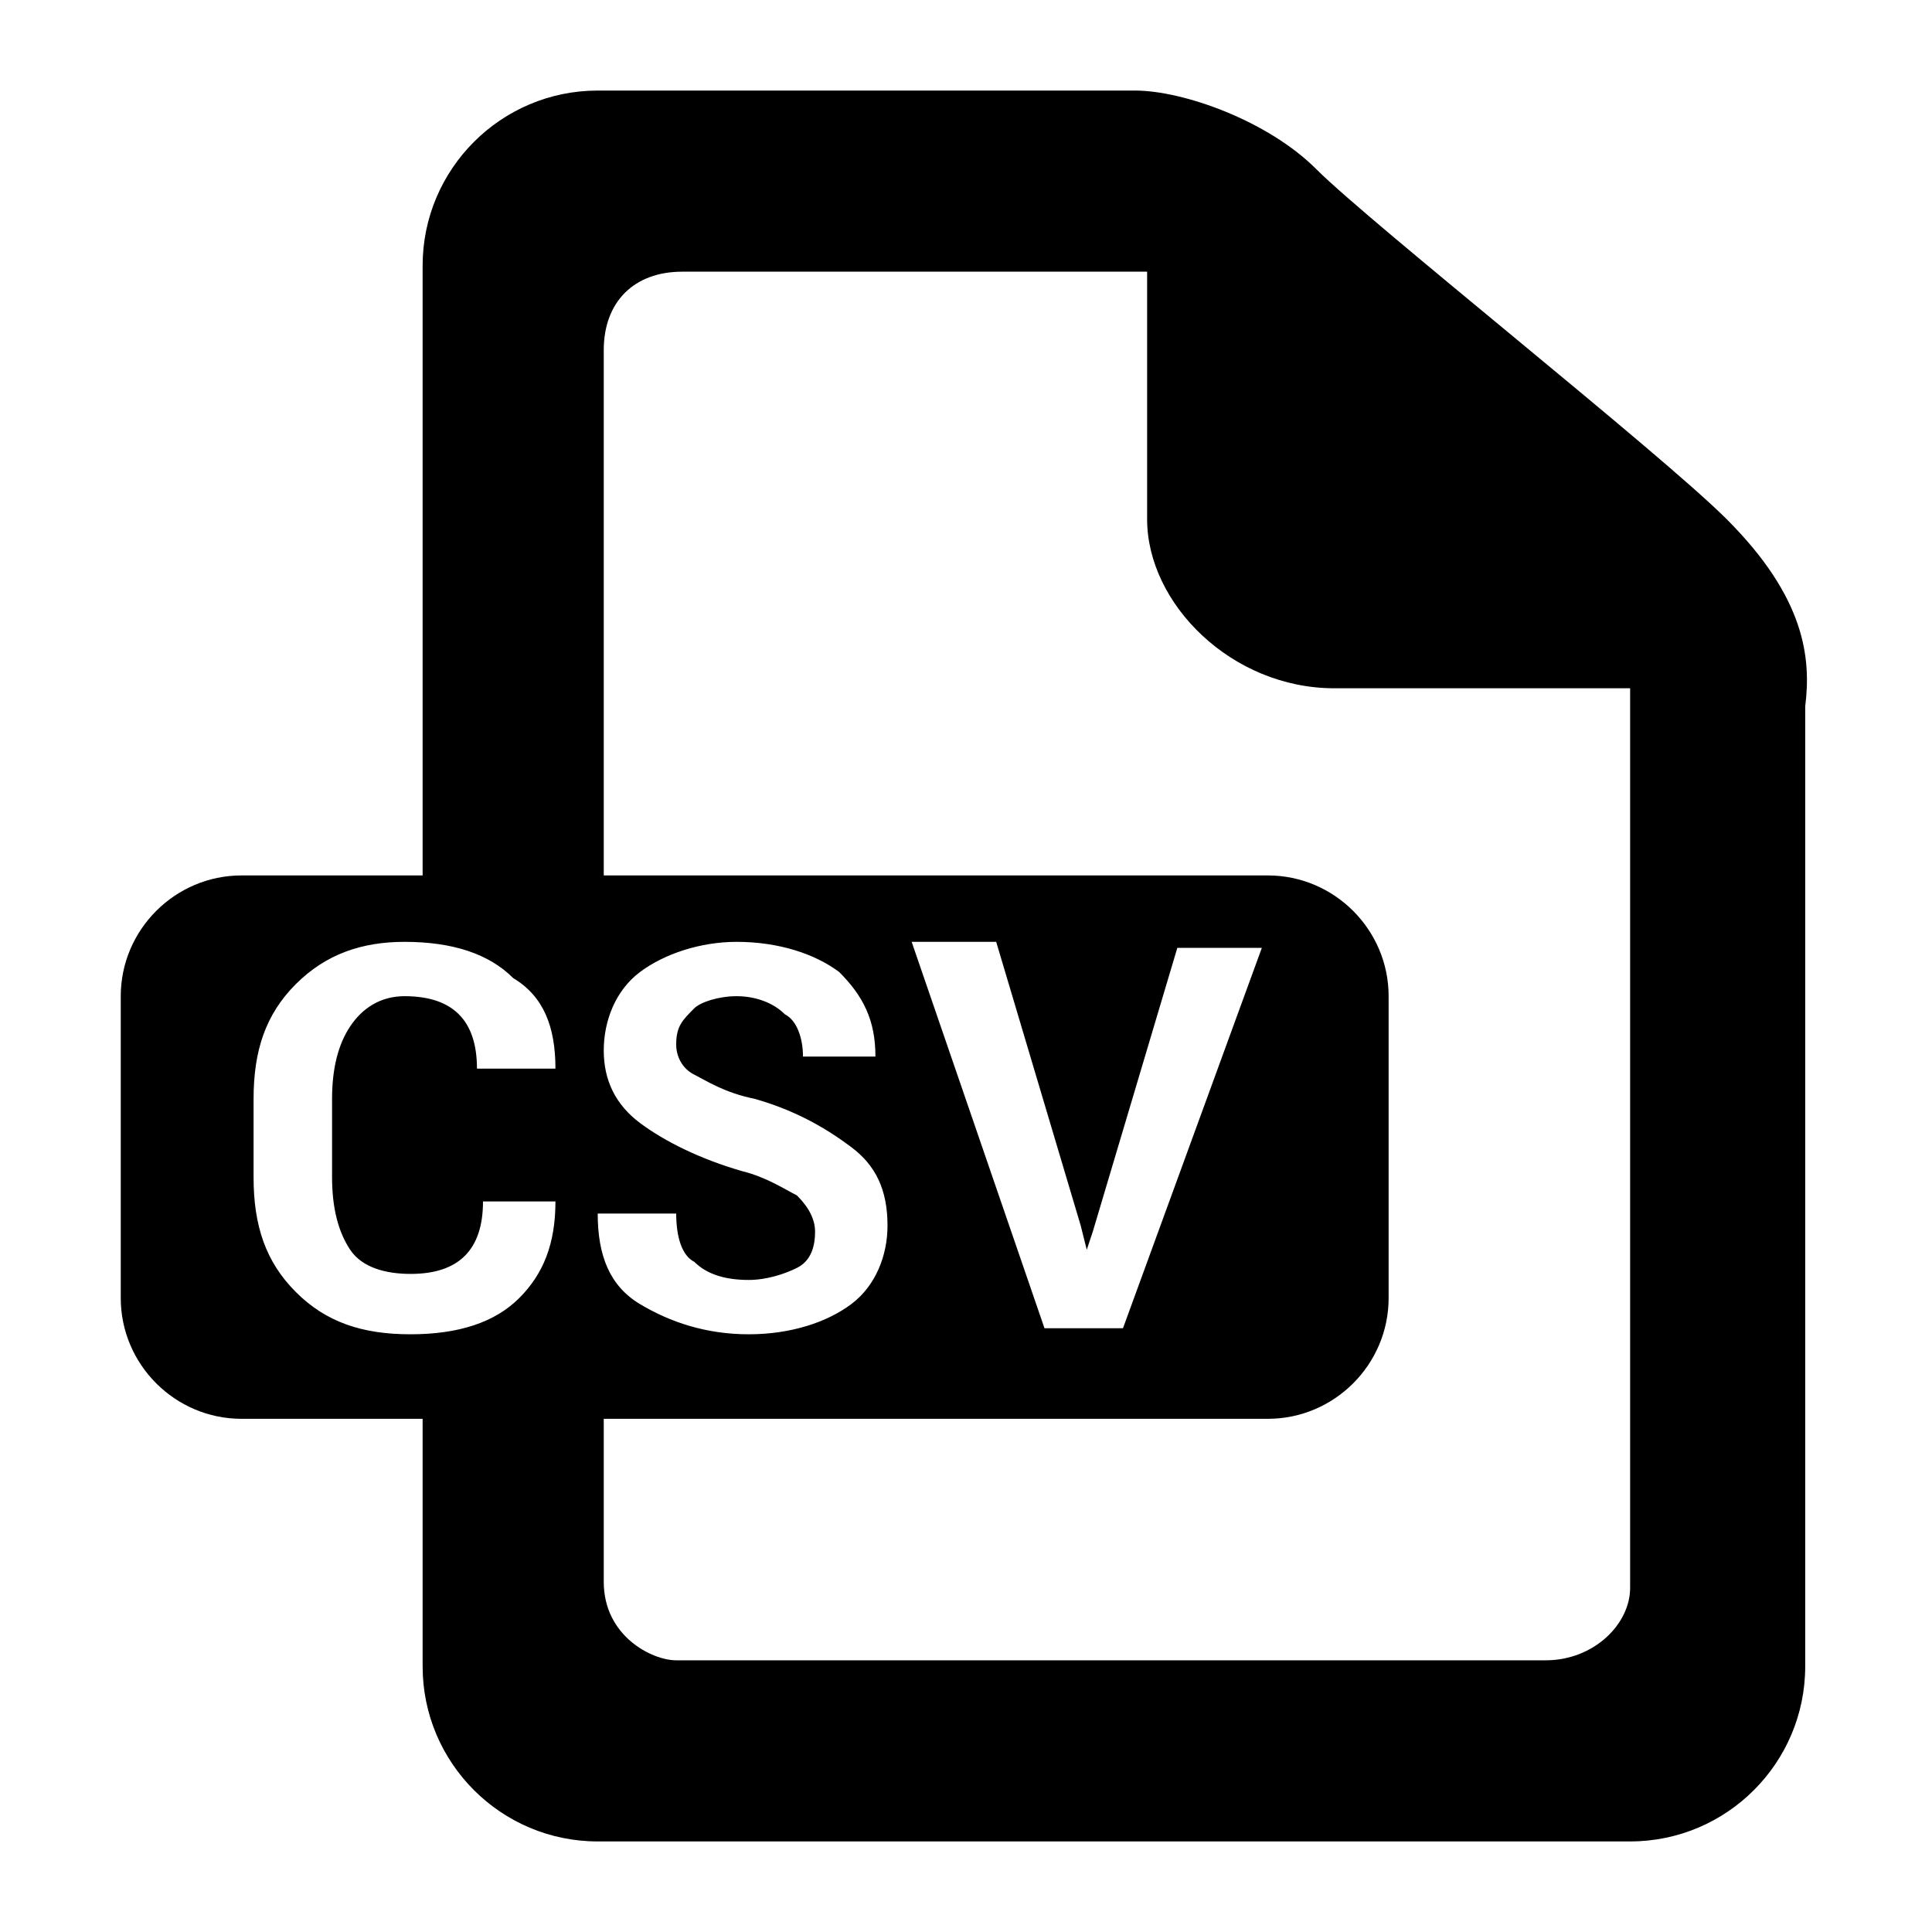 <!-- Generated by IcoMoon.io -->
<svg version="1.1" xmlns="http://www.w3.org/2000/svg" width="64" height="64" viewBox="0 0 64 64">
<title>export_csv</title>
<path d="M57.2 17.2c-2.2-2.2-11.8-9.8-13.6-11.6-1.6-1.6-4.4-2.6-6-2.6h-17.8c-3.2 0-5.8 2.6-5.8 5.8v20.2h-6c-2.2 0-4 1.8-4 4v10c0 2.2 1.8 4 4 4h6v8.2c0 3.2 2.6 5.8 5.8 5.8h34.2c3.2 0 5.8-2.6 5.8-5.8v-31.8c0.2-1.6 0-3.6-2.6-6.2zM18.4 35.4h-2.6c0-0.8-0.2-1.4-0.6-1.8s-1-0.6-1.8-0.6c-0.8 0-1.4 0.4-1.8 1s-0.6 1.4-0.6 2.4v2.6c0 1 0.2 1.8 0.6 2.4s1.2 0.8 2 0.8c0.8 0 1.4-0.2 1.8-0.6s0.6-1 0.6-1.8h2.4c0 1.4-0.4 2.4-1.2 3.2s-2 1.2-3.6 1.2c-1.6 0-2.8-0.4-3.8-1.4s-1.4-2.2-1.4-3.8v-2.6c0-1.6 0.4-2.8 1.4-3.8s2.2-1.4 3.6-1.4c1.6 0 2.8 0.4 3.6 1.2 1 0.6 1.4 1.6 1.4 3v0zM19.8 40.2v0h2.6c0 0.8 0.2 1.4 0.6 1.6 0.4 0.4 1 0.6 1.8 0.6 0.6 0 1.2-0.2 1.6-0.4s0.6-0.6 0.6-1.2c0-0.4-0.2-0.8-0.6-1.2-0.4-0.2-1-0.6-1.8-0.8-1.4-0.4-2.6-1-3.4-1.6s-1.2-1.4-1.2-2.4c0-1 0.4-2 1.2-2.6s2-1 3.2-1c1.4 0 2.6 0.4 3.4 1 0.8 0.8 1.2 1.6 1.2 2.8v0h-2.4c0-0.6-0.2-1.2-0.6-1.4-0.4-0.4-1-0.6-1.6-0.6s-1.2 0.2-1.4 0.4c-0.4 0.4-0.6 0.6-0.6 1.2 0 0.4 0.2 0.8 0.6 1s1 0.6 2 0.8c1.4 0.4 2.4 1 3.2 1.6s1.2 1.4 1.2 2.6c0 1-0.4 2-1.2 2.6s-2 1-3.4 1c-1.4 0-2.6-0.4-3.6-1s-1.4-1.6-1.4-3zM54 52.6c0 1.2-1.2 2.4-2.8 2.4h-28.8c-0.8 0-2.4-0.8-2.4-2.6v-5.4h22c2.2 0 4-1.8 4-4v-10c0-2.2-1.8-4-4-4h-22v-17.4c0-1.6 1-2.6 2.6-2.6s15.4 0 15.4 0 0 5.4 0 8.2c0 2.8 2.8 5.6 6.2 5.6s9.8 0 9.8 0 0 28.8 0 29.8zM30.2 31.2h2.8l2.8 9.4 0.2 0.8 0.2-0.6 2.8-9.4h2.8l-4.6 12.6h-2.6l-4.4-12.8z"></path>
</svg>
